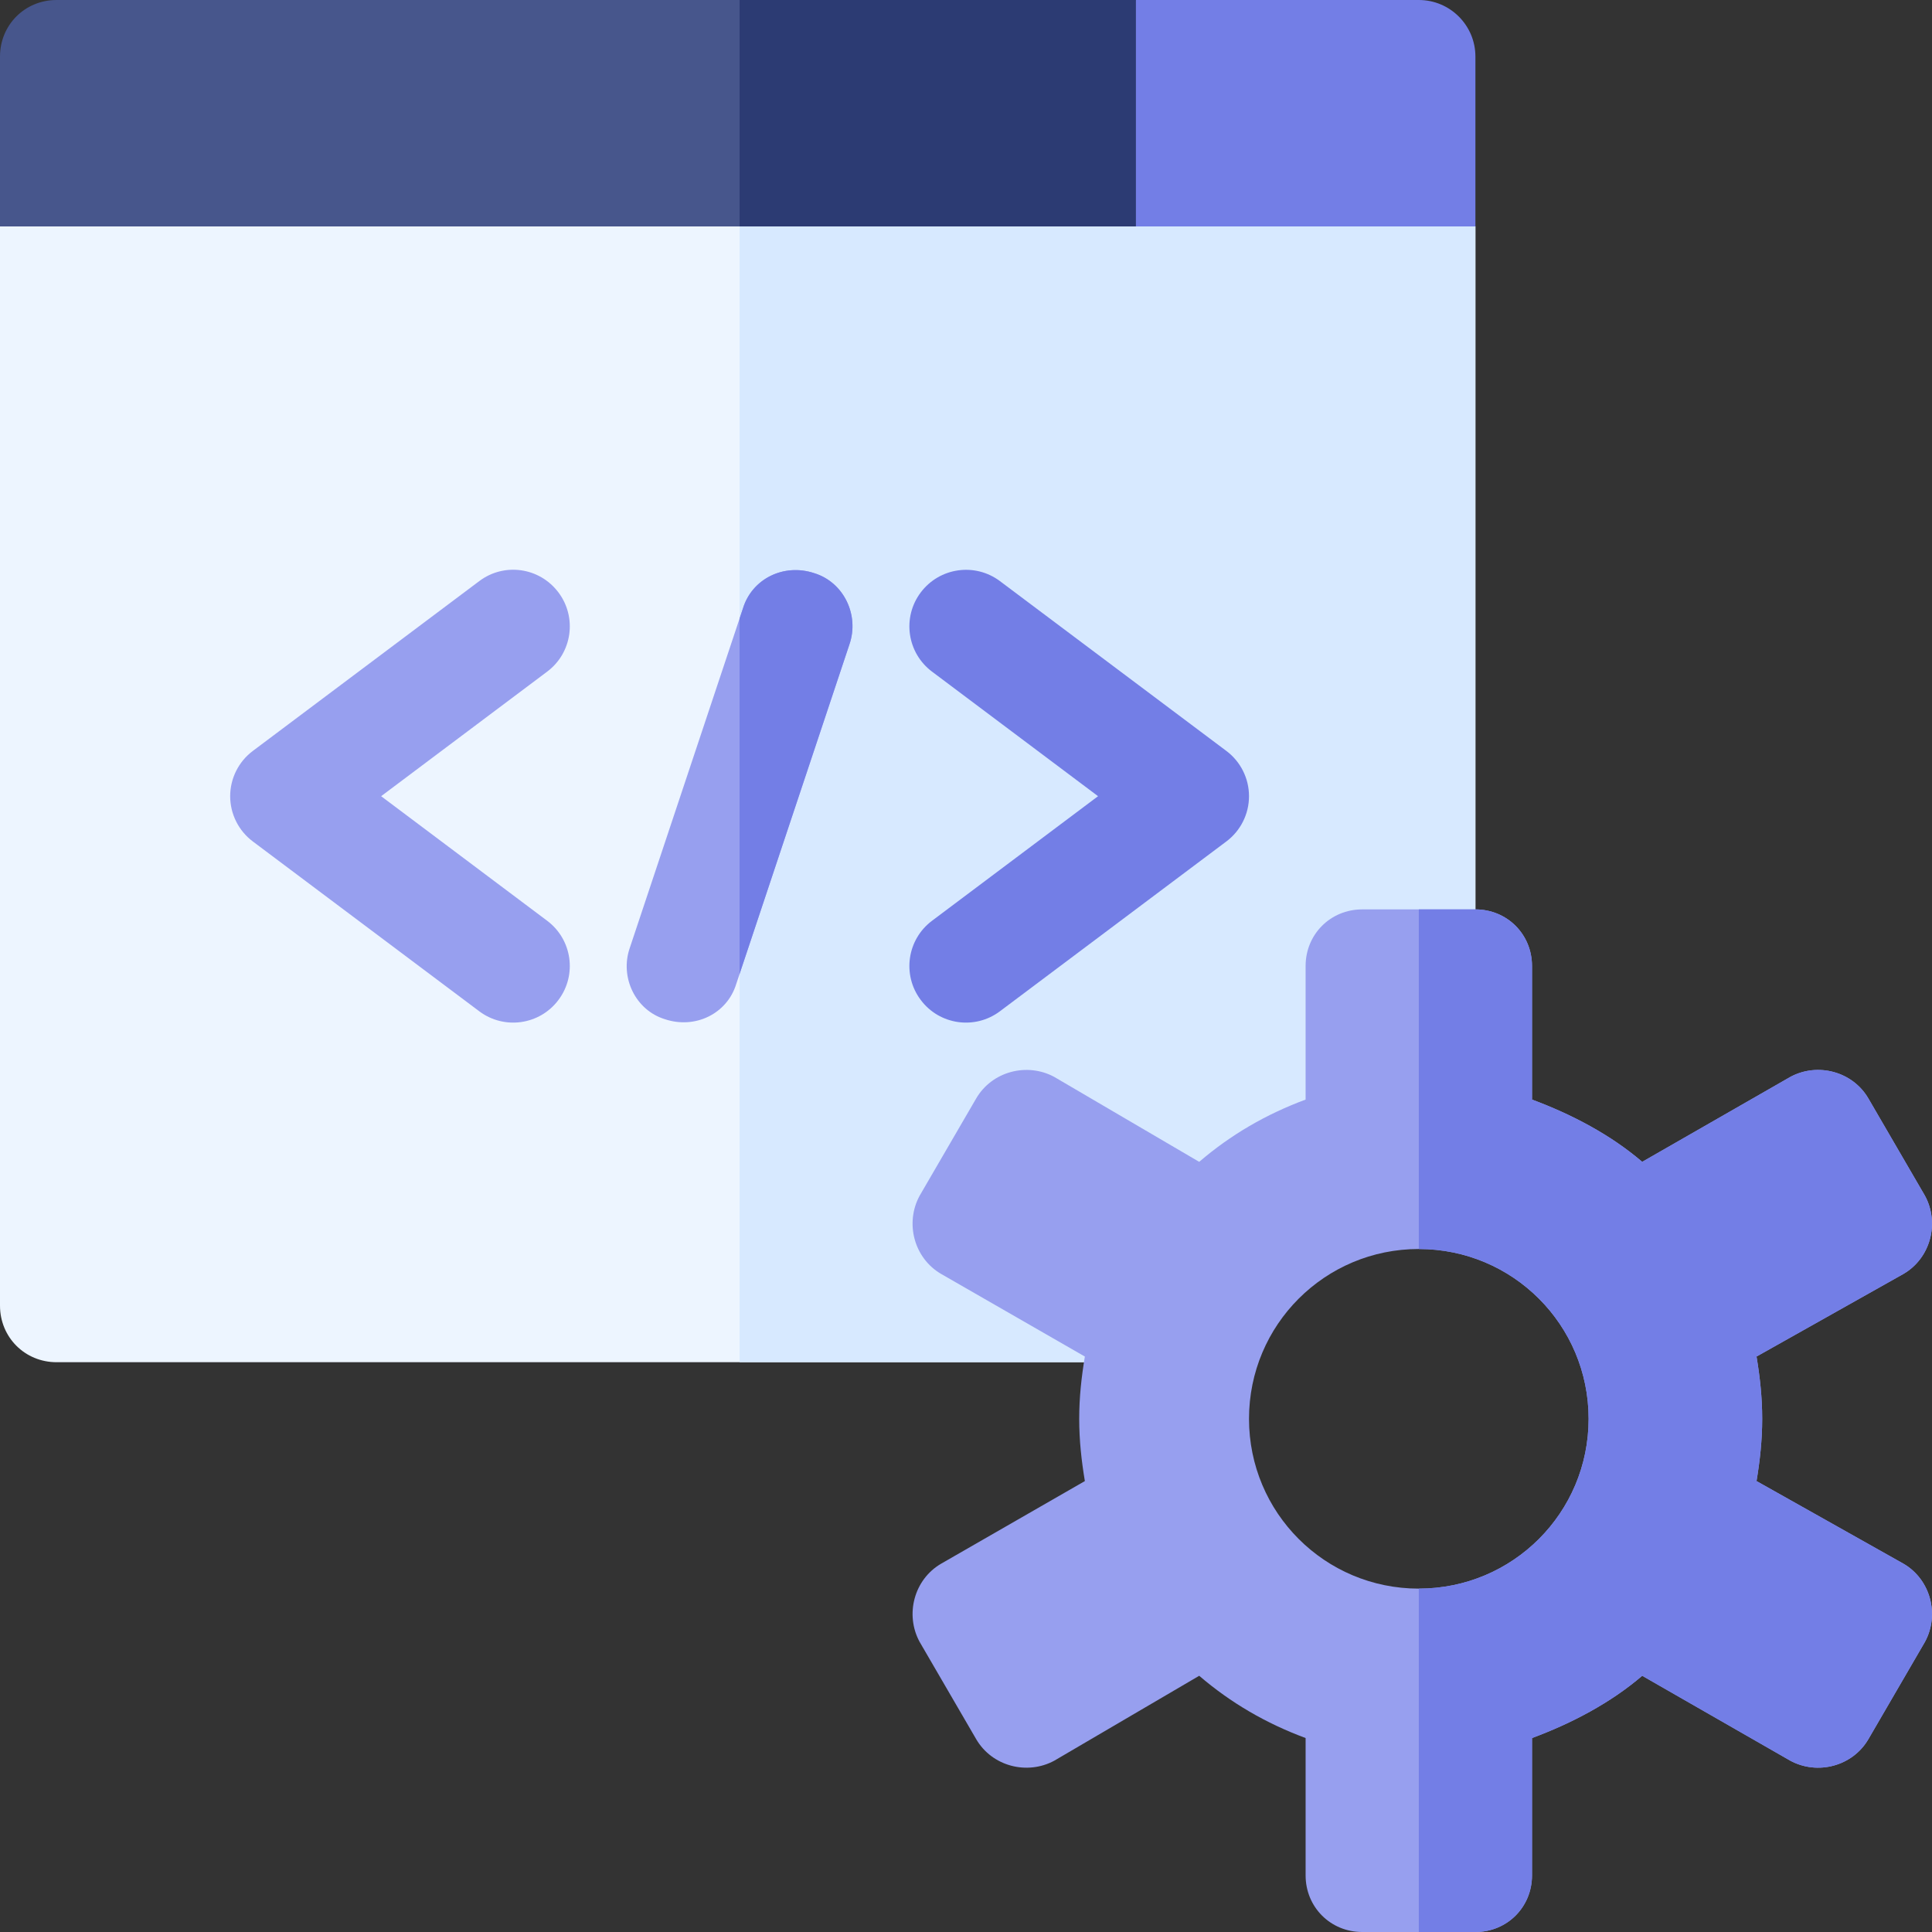 <?xml version="1.0" encoding="iso-8859-1"?>
<!-- Generator: Adobe Illustrator 21.0.0, SVG Export Plug-In . SVG Version: 6.00 Build 0)  -->
<svg xmlns="http://www.w3.org/2000/svg" xmlns:xlink="http://www.w3.org/1999/xlink" version="1.1" id="Capa_1" x="0px" y="0px" viewBox="0 0 512 512" style="enable-background:new 0 0 512 512;" xml:space="preserve" width="512" height="512">
<rect x="0" y="0" width="512" height="512" fill="#333333" stroke="none"/>
<g>
	<path style="fill:#EDF5FF;" d="M391,60v241l-90,60H15c-8.401,0-15-6.601-15-15V60l30-30h331L391,60z"/>
	<polygon style="fill:#D7E9FF;" points="391,60 391,301 301,361 196,361 196,30 361,30  "/>
	<path style="fill:#979FEF;" d="M225.099,170.799L196,258.1l-0.901,2.699c-2.399,7.8-10.8,12.001-18.898,9.3   c-7.8-2.399-12.001-11.1-9.3-18.9L196,163.9l0.901-2.701c2.399-7.8,10.8-11.999,18.898-9.3   C223.599,154.3,227.8,162.999,225.099,170.799z"/>
	<path style="fill:#979FEF;" d="M127.006,267.997l-60-45C63.227,220.17,61,215.717,61,211s2.227-9.17,6.006-11.997l60-45   c6.621-4.995,16.011-3.647,20.991,3.003c4.98,6.621,3.633,16.025-3.003,20.991L101.005,211l43.989,33.003   c6.636,4.966,7.983,14.37,3.003,20.991C143.049,271.616,133.65,272.98,127.006,267.997z"/>
	<path style="fill:#737EE6;" d="M244.003,264.994c-4.98-6.621-3.633-16.025,3.003-20.991L290.995,211l-43.989-33.003   c-6.636-4.966-7.983-14.37-3.003-20.991c4.995-6.636,14.385-7.954,20.991-3.003l60,45C328.773,201.83,331,206.283,331,211   s-2.227,9.17-6.006,11.997l-60,45C258.354,272.977,248.954,271.621,244.003,264.994z"/>
	<path style="fill:#737EE6;" d="M225.099,170.799L196,258.1v-94.2l0.901-2.701c2.399-7.8,10.8-11.999,18.898-9.3   C223.599,154.3,227.8,162.999,225.099,170.799z"/>
	<g>
		<path style="fill:#979FEF;" d="M504.442,414.399L465.5,392.5c0.899-5.4,1.5-10.8,1.5-16.5s-0.601-11.1-1.5-16.5l38.941-21.901    c7.202-4.2,9.6-13.5,5.7-20.7l-15-25.8c-4.199-7.2-13.499-9.6-20.7-5.7l-39.242,22.5c-8.401-7.2-18.701-12.599-29.2-16.5V256    c0-8.401-6.599-15-15-15h-30c-8.401,0-15,6.599-15,15v35.4c-10.499,3.9-19.799,9.3-28.2,16.5l-38.399-22.5    c-7.202-3.9-16.501-1.5-20.7,5.7l-15,25.8c-3.9,7.2-1.501,16.5,5.7,20.7L287.5,359.5c-0.899,5.4-1.5,10.8-1.5,16.5    s0.601,11.1,1.5,16.5l-38.099,21.899c-7.202,4.2-9.6,13.5-5.7,20.7l15,25.8c4.199,7.202,13.499,9.6,20.7,5.7l38.399-22.5    c8.401,7.202,17.701,12.601,28.2,16.501V497c0,8.399,6.599,15,15,15h30c8.401,0,15-6.601,15-15v-36.4    c10.499-3.9,20.799-9.3,29.2-16.501l39.242,22.5c7.202,3.9,16.501,1.501,20.7-5.7l15-25.8    C514.042,427.899,511.643,418.599,504.442,414.399z M376,421c-24.901,0-45-20.101-45-45c0-24.901,20.099-45,45-45s45,20.099,45,45    C421,400.899,400.901,421,376,421z"/>
	</g>
	<path style="fill:#737EE6;" d="M510.142,435.099l-15,25.8c-4.199,7.202-13.499,9.6-20.7,5.7l-39.242-22.5   C426.799,451.3,416.499,456.7,406,460.6V497c0,8.399-6.599,15-15,15h-15v-91c24.901,0,45-20.101,45-45c0-24.901-20.099-45-45-45   v-90h15c8.401,0,15,6.599,15,15v35.4c10.499,3.9,20.799,9.3,29.2,16.5l39.242-22.5c7.202-3.9,16.501-1.5,20.7,5.7l15,25.8   c3.9,7.2,1.501,16.5-5.7,20.7L465.5,359.5c0.899,5.4,1.5,10.8,1.5,16.5s-0.601,11.1-1.5,16.5l38.941,21.899   C511.643,418.599,514.042,427.899,510.142,435.099z"/>
	<path style="fill:#737EE6;" d="M301,0h75c8.284,0,15,6.716,15,15v45h-90l-30-30.937L301,0z"/>
	<path style="fill:#47568C;" d="M301,0v60H0V15C0,6.599,6.599,0,15,0H301z"/>
	<rect x="196" style="fill:#2C3B73;" width="105" height="60"/>
</g>















</svg>
